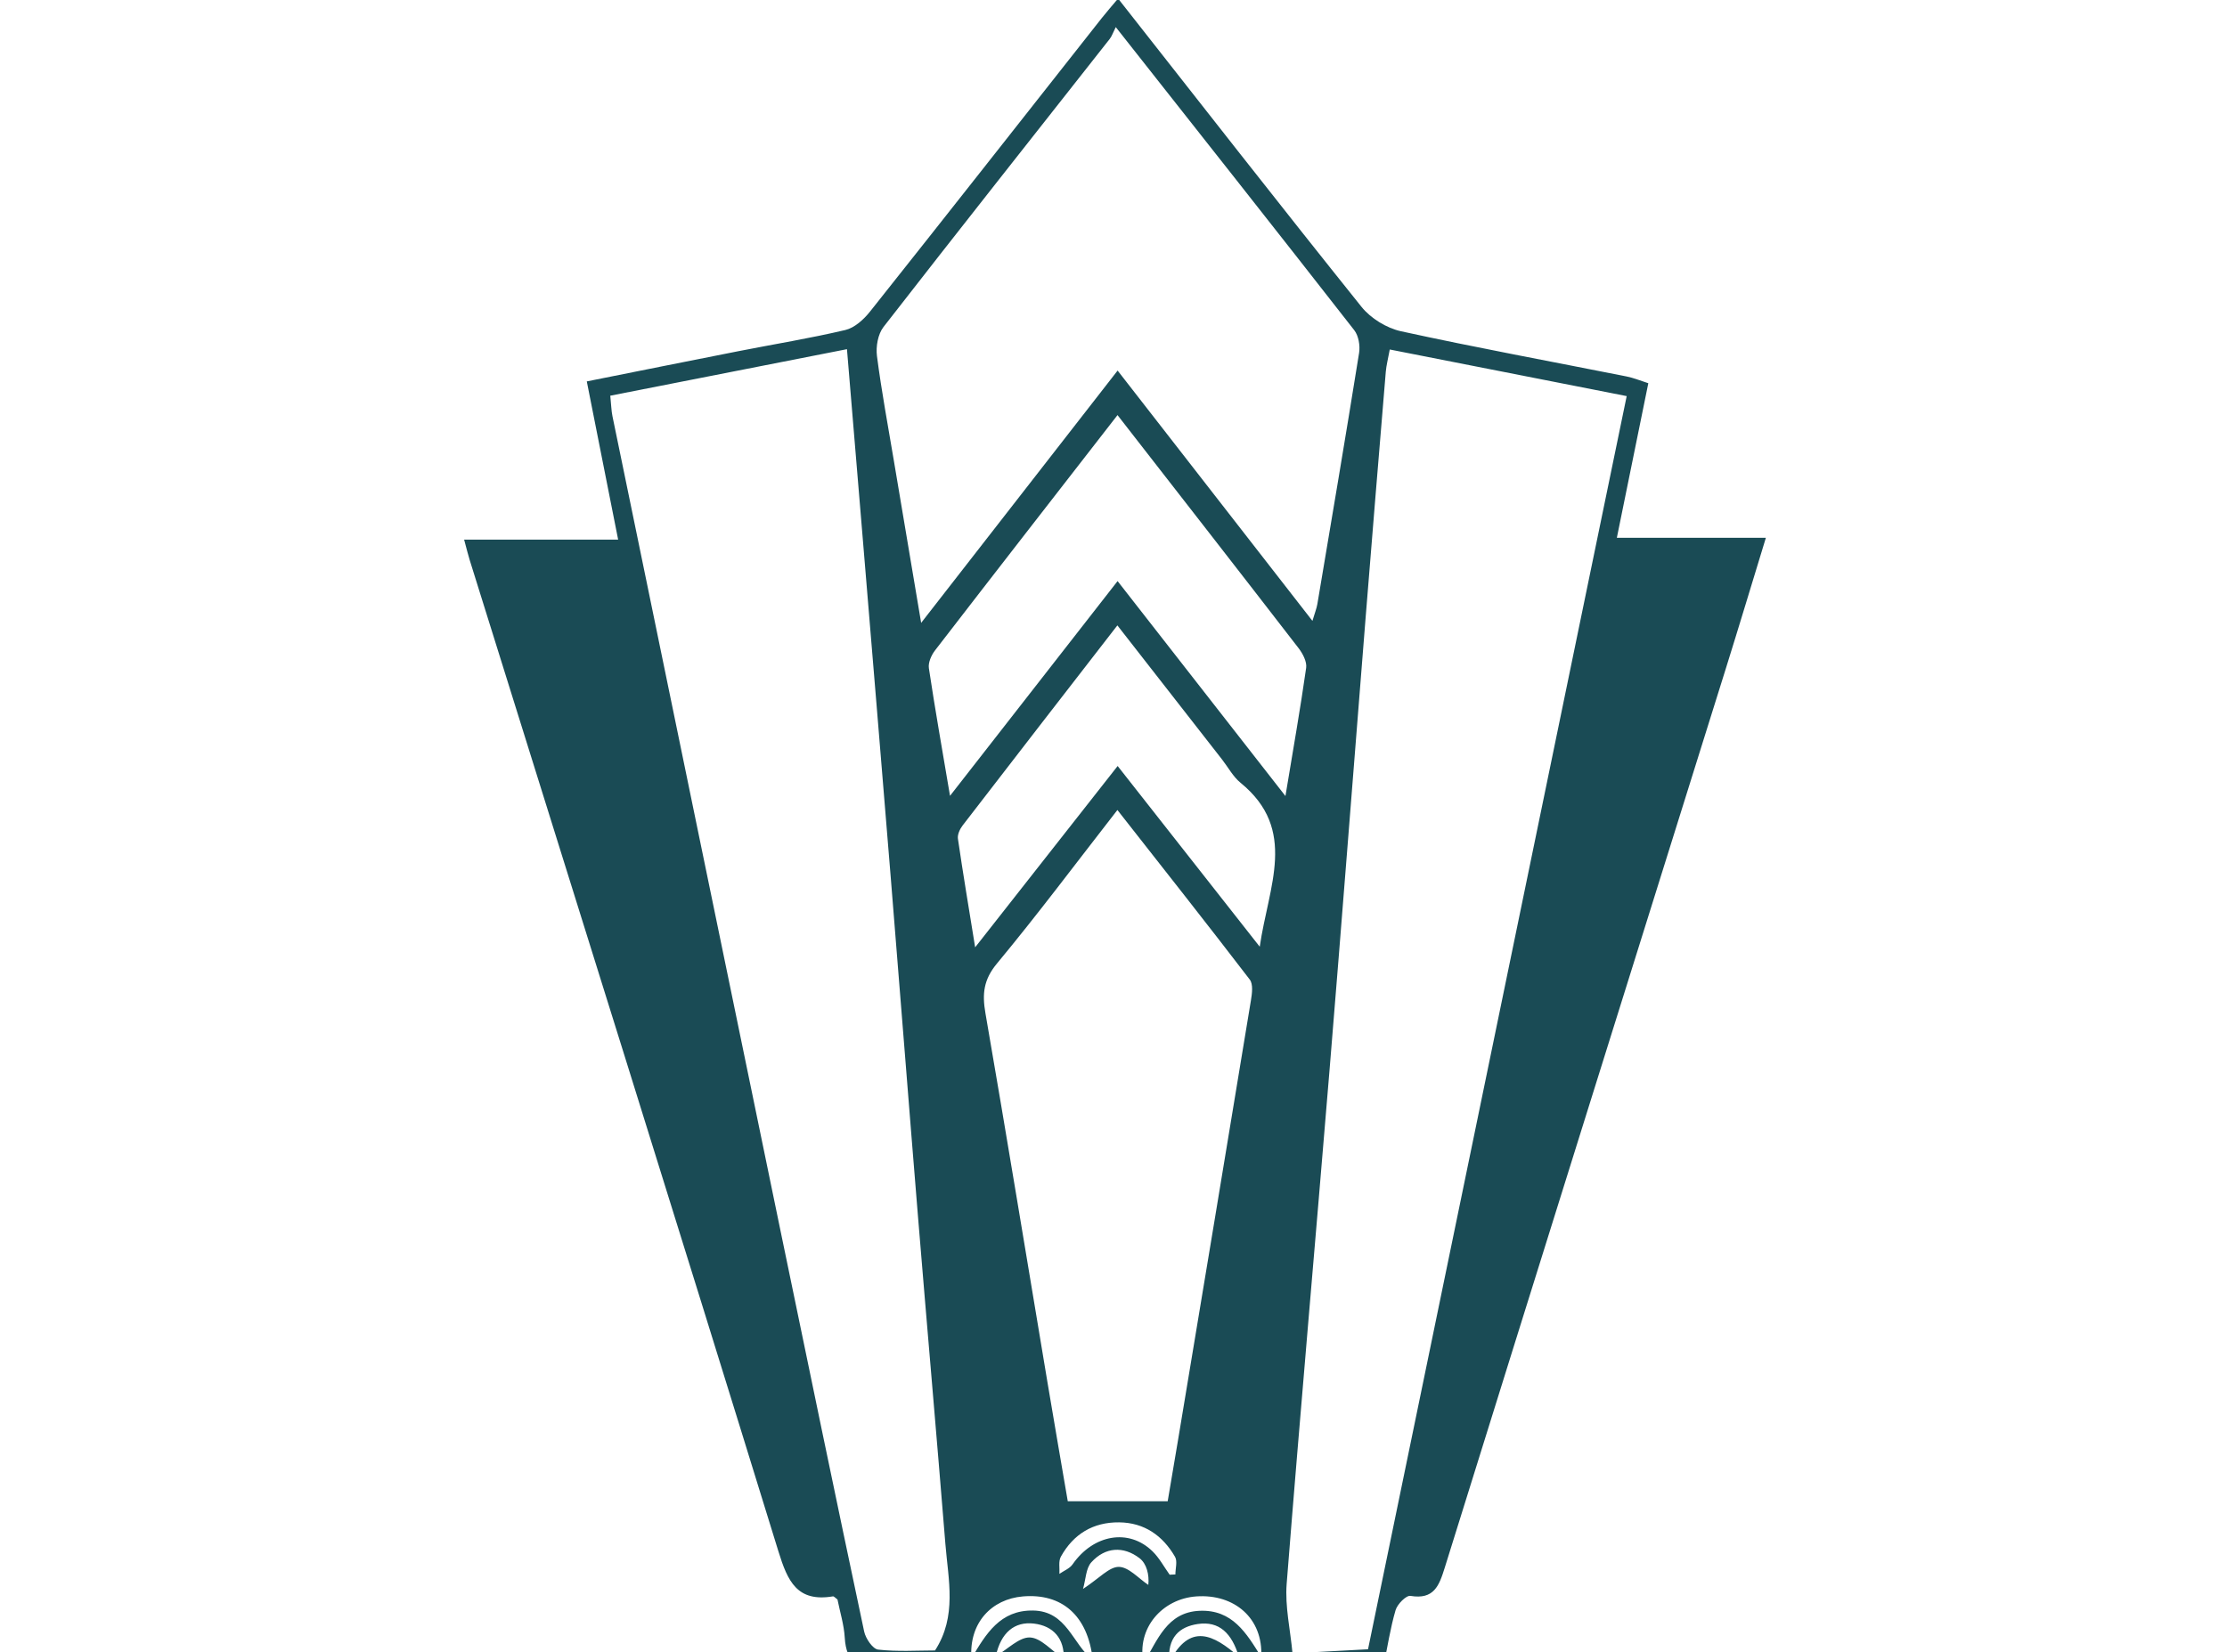 <?xml version="1.0" encoding="utf-8"?>
<!-- Generator: Adobe Illustrator 16.0.3, SVG Export Plug-In . SVG Version: 6.00 Build 0)  -->
<!DOCTYPE svg PUBLIC "-//W3C//DTD SVG 1.1//EN" "http://www.w3.org/Graphics/SVG/1.1/DTD/svg11.dtd">
<svg version="1.1" id="Layer_1" xmlns="http://www.w3.org/2000/svg" xmlns:xlink="http://www.w3.org/1999/xlink" x="0px" y="0px"
	 width="292.519px" height="217.1px" viewBox="0 0 292.519 217.1" enable-background="new 0 0 292.519 217.1" xml:space="preserve">
<path fill-rule="evenodd" clip-rule="evenodd" fill="#1A4B55" d="M181.695,219.077c-6.584,0.361-13.063,1.032-19.54,1.008
	c-15.396-0.058-30.788-0.517-46.184-0.634c-3.186-0.024-4.818-0.99-5.011-4.279c-0.1-1.71-0.632-3.396-0.955-5.02
	c-0.26-0.184-0.456-0.436-0.605-0.411c-4.693,0.777-5.937-1.969-7.156-5.923c-13.395-43.439-26.998-86.816-40.54-130.209
	c-0.222-0.713-0.396-1.44-0.74-2.708c6.678,0,13.107,0,20.231,0c-1.432-7.226-2.741-13.835-4.119-20.791
	c6.629-1.323,13.289-2.666,19.956-3.978c4.673-0.92,9.382-1.68,14.013-2.777c1.209-0.286,2.412-1.384,3.231-2.416
	c10.186-12.821,20.299-25.7,30.438-38.559c0.661-0.838,1.37-1.638,2.15-2.568c10.733,13.648,21.263,27.146,31.971,40.502
	c1.213,1.514,3.302,2.797,5.198,3.211c9.838,2.149,19.746,3.972,29.624,5.937c0.929,0.184,1.819,0.561,2.851,0.887
	c-1.363,6.697-2.693,13.234-4.133,20.308c6.628,0,12.87,0,19.575,0c-1.876,6.133-3.548,11.707-5.285,17.261
	c-12.304,39.353-24.636,78.694-36.898,118.06c-0.739,2.372-1.415,4.212-4.503,3.698c-0.557-0.093-1.724,1.089-1.953,1.875
	C182.619,213.917,182.248,216.378,181.695,219.077z M80.161,51.988c0.124,1.207,0.136,1.965,0.286,2.696
	c7.34,35.632,14.686,71.265,22.047,106.893c3.637,17.602,7.285,35.2,11.014,52.781c0.194,0.917,1.125,2.294,1.836,2.376
	c2.539,0.289,5.131,0.113,7.473,0.113c2.912-4.488,1.741-9.28,1.363-13.973c-1.151-14.271-2.41-28.533-3.582-42.805
	c-1.225-14.922-2.382-29.849-3.596-44.771c-1.187-14.596-2.406-29.188-3.615-43.782c-0.697-8.412-1.402-16.822-2.137-25.639
	C100.772,47.937,90.608,49.935,80.161,51.988z M182.547,45.918c-0.228,1.25-0.45,2.077-0.521,2.918
	c-0.899,10.808-1.793,21.617-2.659,32.428c-1.584,19.79-3.104,39.584-4.734,59.37c-1.852,22.485-3.853,44.959-5.628,67.451
	c-0.235,2.982,0.483,6.039,0.767,9.14c3.834-0.208,6.834-0.369,9.919-0.535c11.333-54.915,22.618-109.605,33.977-164.647
	C203.187,49.98,192.943,47.964,182.547,45.918z M146.558,3.562c-0.386,0.77-0.522,1.208-0.788,1.545
	c-9.918,12.607-19.878,25.184-29.72,37.85c-0.733,0.944-1.019,2.58-0.861,3.809c0.594,4.612,1.454,9.191,2.223,13.78
	c1.151,6.868,2.31,13.735,3.582,21.291c8.88-11.408,17.3-22.224,25.806-33.15c8.576,11.023,16.933,21.764,25.589,32.889
	c0.317-1.068,0.55-1.631,0.648-2.216c1.852-10.992,3.717-21.982,5.48-32.988c0.153-0.953-0.064-2.258-0.635-2.989
	C167.685,30.316,157.403,17.315,146.558,3.562z M146.772,106.421c-5.503,7.07-10.5,13.76-15.826,20.178
	c-1.757,2.117-1.946,3.983-1.512,6.496c2.805,16.217,5.463,32.46,8.181,48.693c0.9,5.38,1.835,10.754,2.639,15.458
	c4.648,0,8.721,0,13.123,0c0.408-2.419,0.9-5.284,1.377-8.15c3.196-19.223,6.396-38.444,9.559-57.673
	c0.147-0.892,0.308-2.118-0.153-2.719C158.509,121.326,152.745,114.036,146.772,106.421z M146.786,54.537
	c-8.186,10.54-16.105,20.714-23.977,30.926c-0.482,0.626-0.909,1.601-0.8,2.328c0.808,5.381,1.758,10.74,2.776,16.771
	c7.57-9.704,14.675-18.812,22.01-28.215c7.352,9.417,14.476,18.542,22.048,28.241c1.021-6.167,1.962-11.492,2.722-16.842
	c0.114-0.805-0.442-1.868-0.99-2.579C162.76,75.042,154.892,64.956,146.786,54.537z M165.468,124.386
	c1.151-7.977,5.035-15.375-2.524-21.542c-0.982-0.801-1.619-2.025-2.419-3.051c-4.51-5.778-9.02-11.556-13.757-17.627
	c-6.967,8.996-13.664,17.629-20.327,26.289c-0.363,0.472-0.695,1.198-0.616,1.744c0.657,4.517,1.415,9.019,2.262,14.265
	c6.563-8.354,12.566-15.993,18.718-23.822C153.009,108.536,158.998,116.156,165.468,124.386z M165.664,217.71
	c0.275-5.11-3.553-8.309-8.512-7.966c-4.478,0.31-7.896,4.175-6.945,8.772c1.843-3.022,3.07-6.693,7.351-6.88
	C161.863,211.449,163.719,214.553,165.664,217.71z M143.537,218.097c-0.64-5.898-4.102-8.78-9.181-8.35
	c-4.113,0.349-7.095,3.469-6.76,8.15c1.918-3.258,3.781-6.357,8.089-6.297C140.152,211.665,140.864,216.009,143.537,218.097z
	 M153.635,206.894c0.251-0.012,0.503-0.024,0.754-0.036c0-0.782,0.291-1.735-0.05-2.32c-1.61-2.777-4.024-4.486-7.334-4.523
	c-3.42-0.038-6.013,1.54-7.661,4.51c-0.334,0.602-0.14,1.497-0.189,2.259c0.585-0.41,1.346-0.699,1.729-1.25
	c2.733-3.936,7.391-4.763,10.51-1.703C152.286,204.703,152.896,205.864,153.635,206.894z M142.257,208.761
	c2.154-1.409,3.441-2.912,4.709-2.896c1.299,0.016,2.579,1.518,3.867,2.368c0.141-1.338-0.22-2.79-1.147-3.503
	c-2.124-1.633-4.52-1.479-6.342,0.538C142.631,206.056,142.625,207.483,142.257,208.761z M139.73,217.969
	c0.093-2.661-1.344-4.354-3.942-4.657c-2.519-0.291-4.328,1.18-4.989,4.288c1.6-0.945,3.081-2.52,4.493-2.461
	C136.735,215.199,138.111,216.861,139.73,217.969z M153.591,218.401c2.707-5.286,5.831-3.617,9.138-0.728
	c-0.922-3.066-2.567-4.727-5.405-4.301C154.955,213.731,153.297,215.092,153.591,218.401z"/>
</svg>
